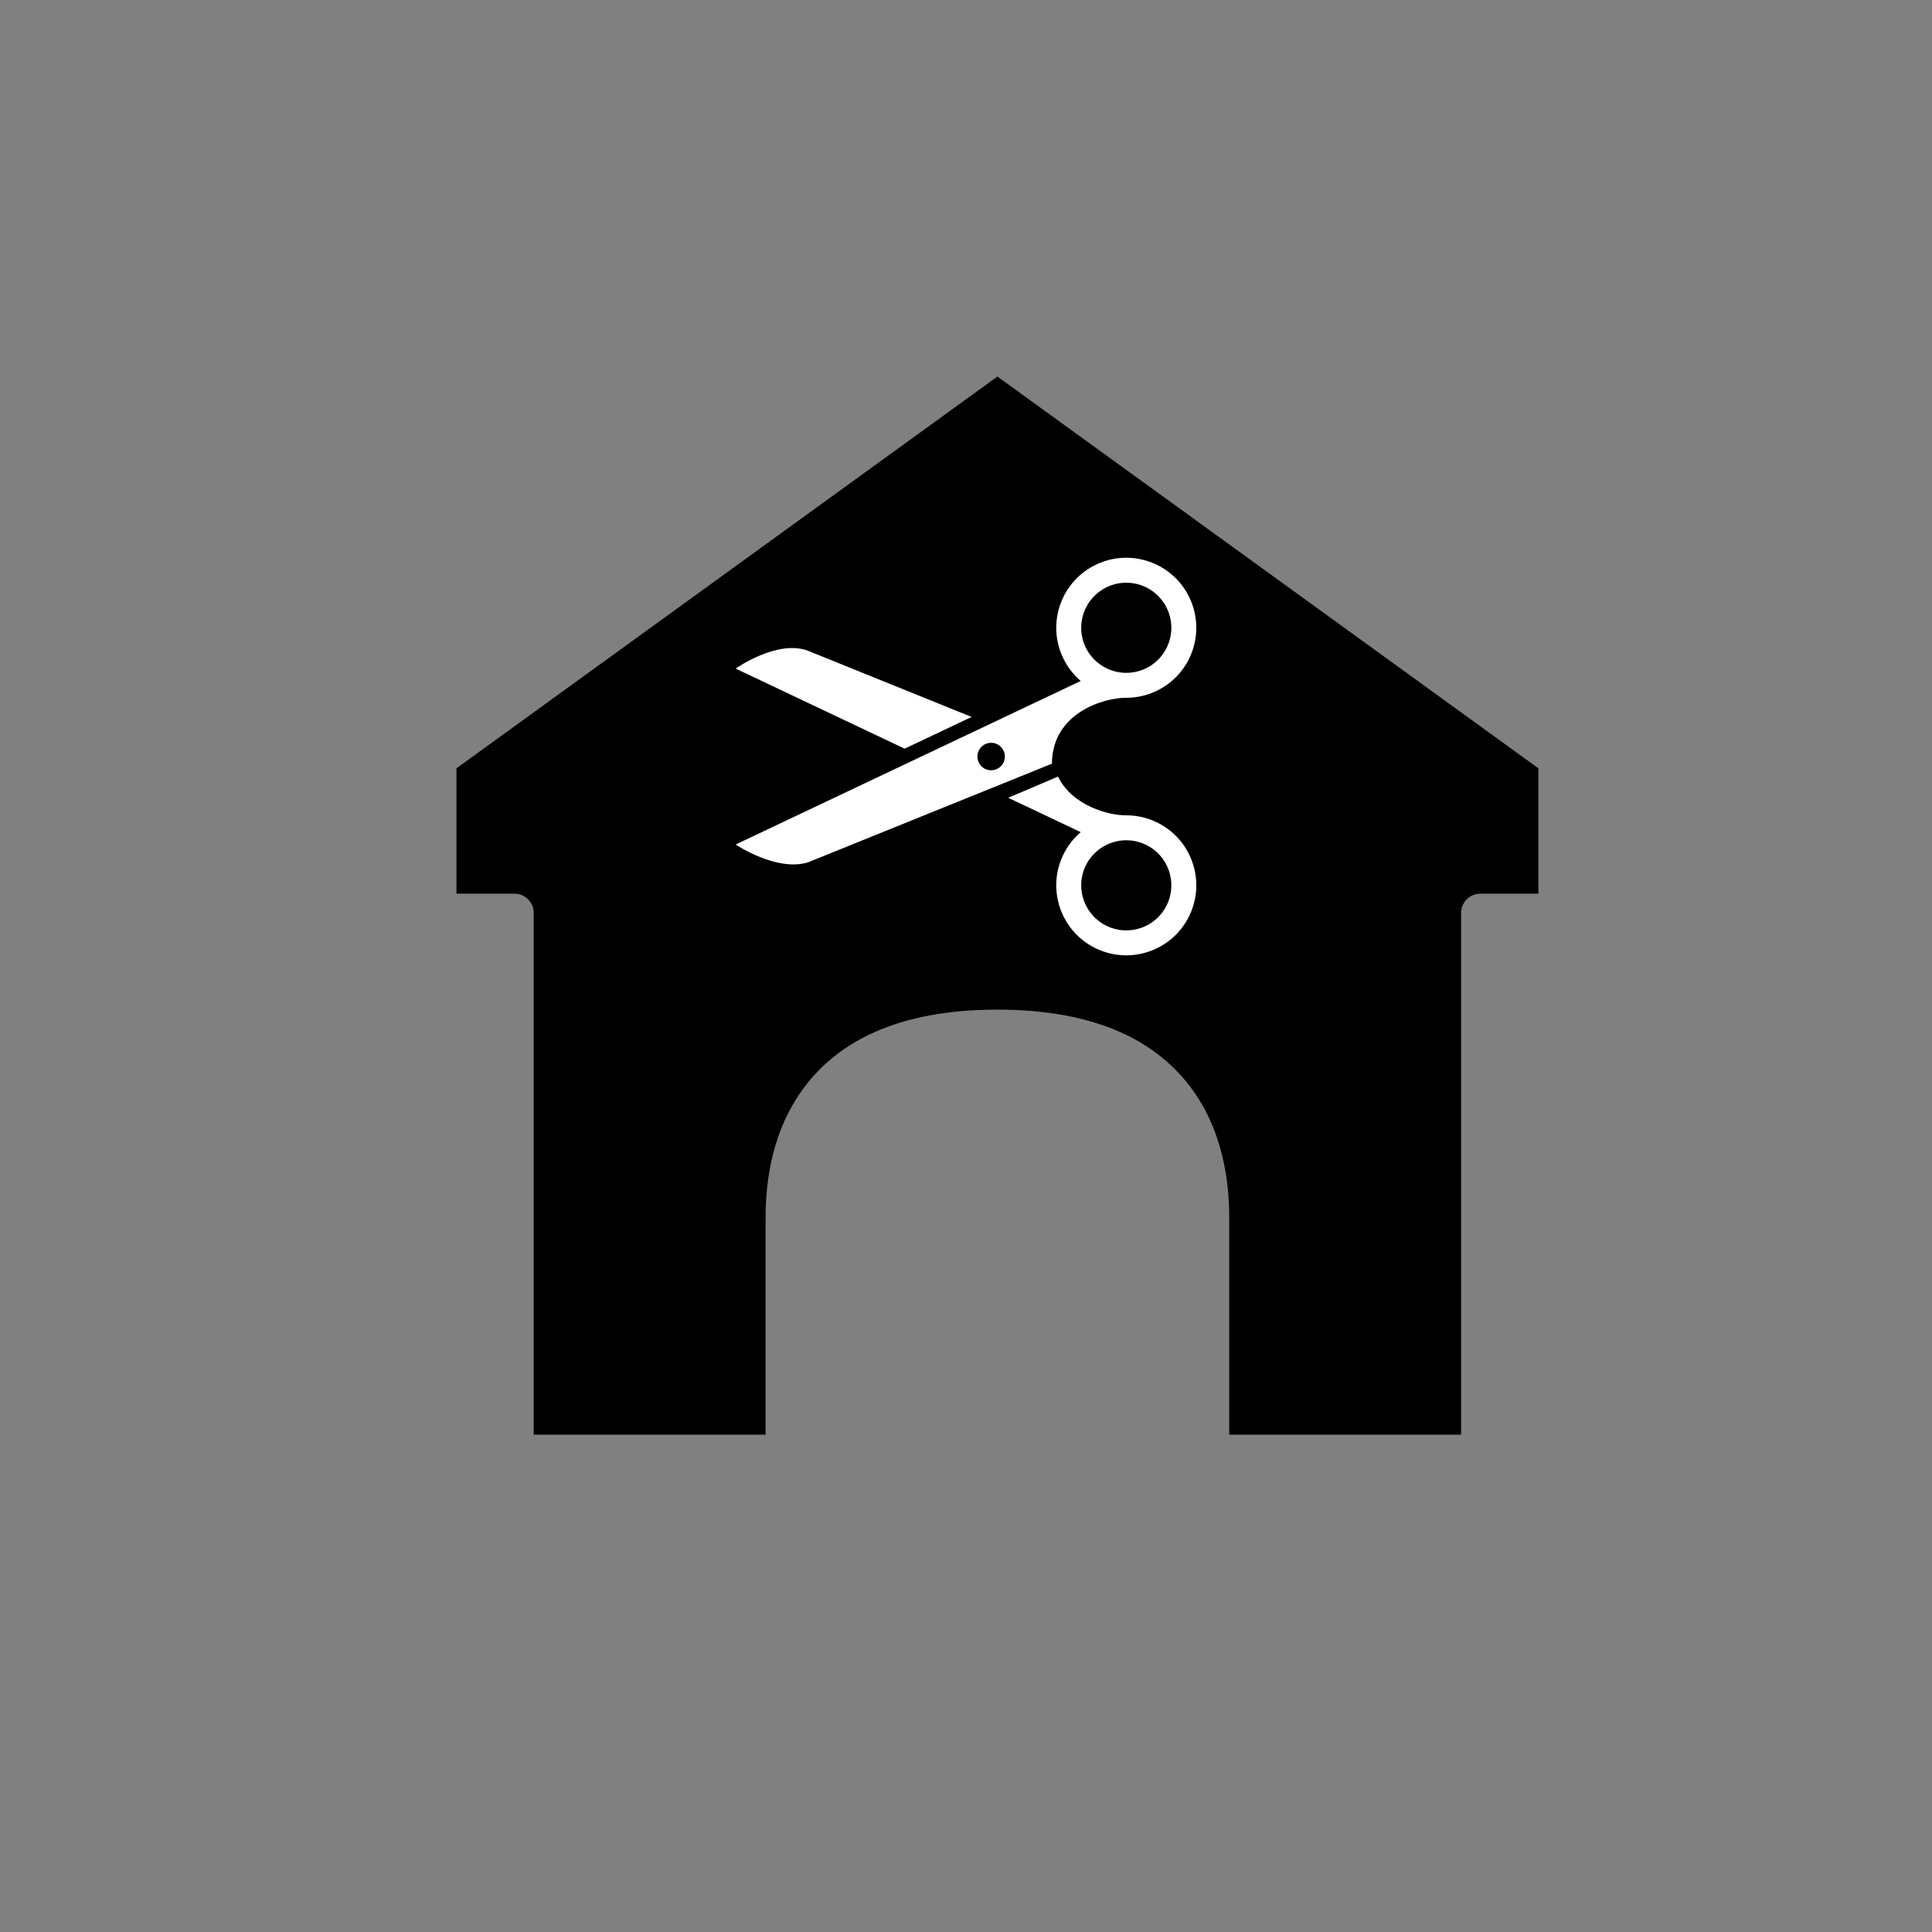 <?xml version="1.0" encoding="utf-8"?>
<!-- Generator: Adobe Illustrator 24.2.1, SVG Export Plug-In . SVG Version: 6.00 Build 0)  -->
<svg version="1.1" id="Layer_1" xmlns="http://www.w3.org/2000/svg" xmlns:xlink="http://www.w3.org/1999/xlink" x="0px" y="0px"
	 viewBox="0 0 400 400" enable-background="new 0 0 400 400" xml:space="preserve">
<rect x="0" y="0" width="400" height="400" fill="#808080" stroke="none"/>
<g>
	<g>
		<path d="M318.504,159.07v25.95h-12c-2.21,0-4,1.8-4,4v108.01h-48v-44c0-4.14,0-15.13-6.08-25.09
			c-7.67-12.55-21.78-18.91-41.92-18.91s-34.24,6.36-41.91,18.91
			c-6.09,9.96-6.09,20.95-6.09,25.09v44H110.504V189.02c0-2.2-1.79-4-4-4h-12v-25.95
			l112-81.11L318.504,159.07z"/>
	</g>
	<g>
		<path fill="#FFFFFF" d="M226.97,116.879c-7.237,3.431-10.317,12.08-6.881,19.307
			c0.899,1.903,2.167,3.513,3.666,4.8l-71.438,33.862c0,0,8.419,5.68,14.949,3.7l50.526-20.436
			c0.043-10.701,11.057-13.675,15.309-13.642c2.109,0.014,4.257-0.433,6.295-1.398
			c7.237-3.436,10.317-12.08,6.881-19.312C242.846,116.528,234.202,113.448,226.97,116.879z
			 M208.047,156.636c0,1.571-1.273,2.84-2.845,2.84c-1.566,0-2.84-1.269-2.84-2.84
			c0-1.571,1.273-2.845,2.84-2.845C206.774,153.792,208.047,155.065,208.047,156.636z M241.611,125.975
			c2.215,4.651,0.231,10.22-4.426,12.431c-4.656,2.21-10.225,0.226-12.436-4.43
			c-2.206-4.656-0.221-10.221,4.43-12.431C233.837,119.334,239.406,121.318,241.611,125.975z
			 M218.955,160.817c-0.509,0.221-4.555,1.96-10.211,4.353l15.011,7.116
			c-1.499,1.283-2.768,2.893-3.666,4.796c-2.888,6.079-1.172,13.152,3.743,17.294
			c0.932,0.788,1.98,1.47,3.138,2.018c0.303,0.144,0.601,0.274,0.908,0.389h0.005
			c7.03,2.777,15.107-0.341,18.394-7.27c3.436-7.232,0.356-15.881-6.881-19.312
			c-2.037-0.966-4.185-1.413-6.295-1.398c-3.383,0.024-11.047-1.86-14.055-8.025L218.955,160.817z
			 M237.186,174.867c4.656,2.21,6.641,7.775,4.426,12.431c-2.206,4.656-7.775,6.641-12.431,4.43
			c-4.651-2.21-6.636-7.775-4.43-12.431C226.96,174.641,232.53,172.657,237.186,174.867z
			 M152.317,138.425l26.174,12.407l3.902,1.845l4.906,2.326l13.863-6.569l-33.895-13.709
			C160.875,132.342,152.317,138.425,152.317,138.425z"/>
	</g>
</g>
</svg>
